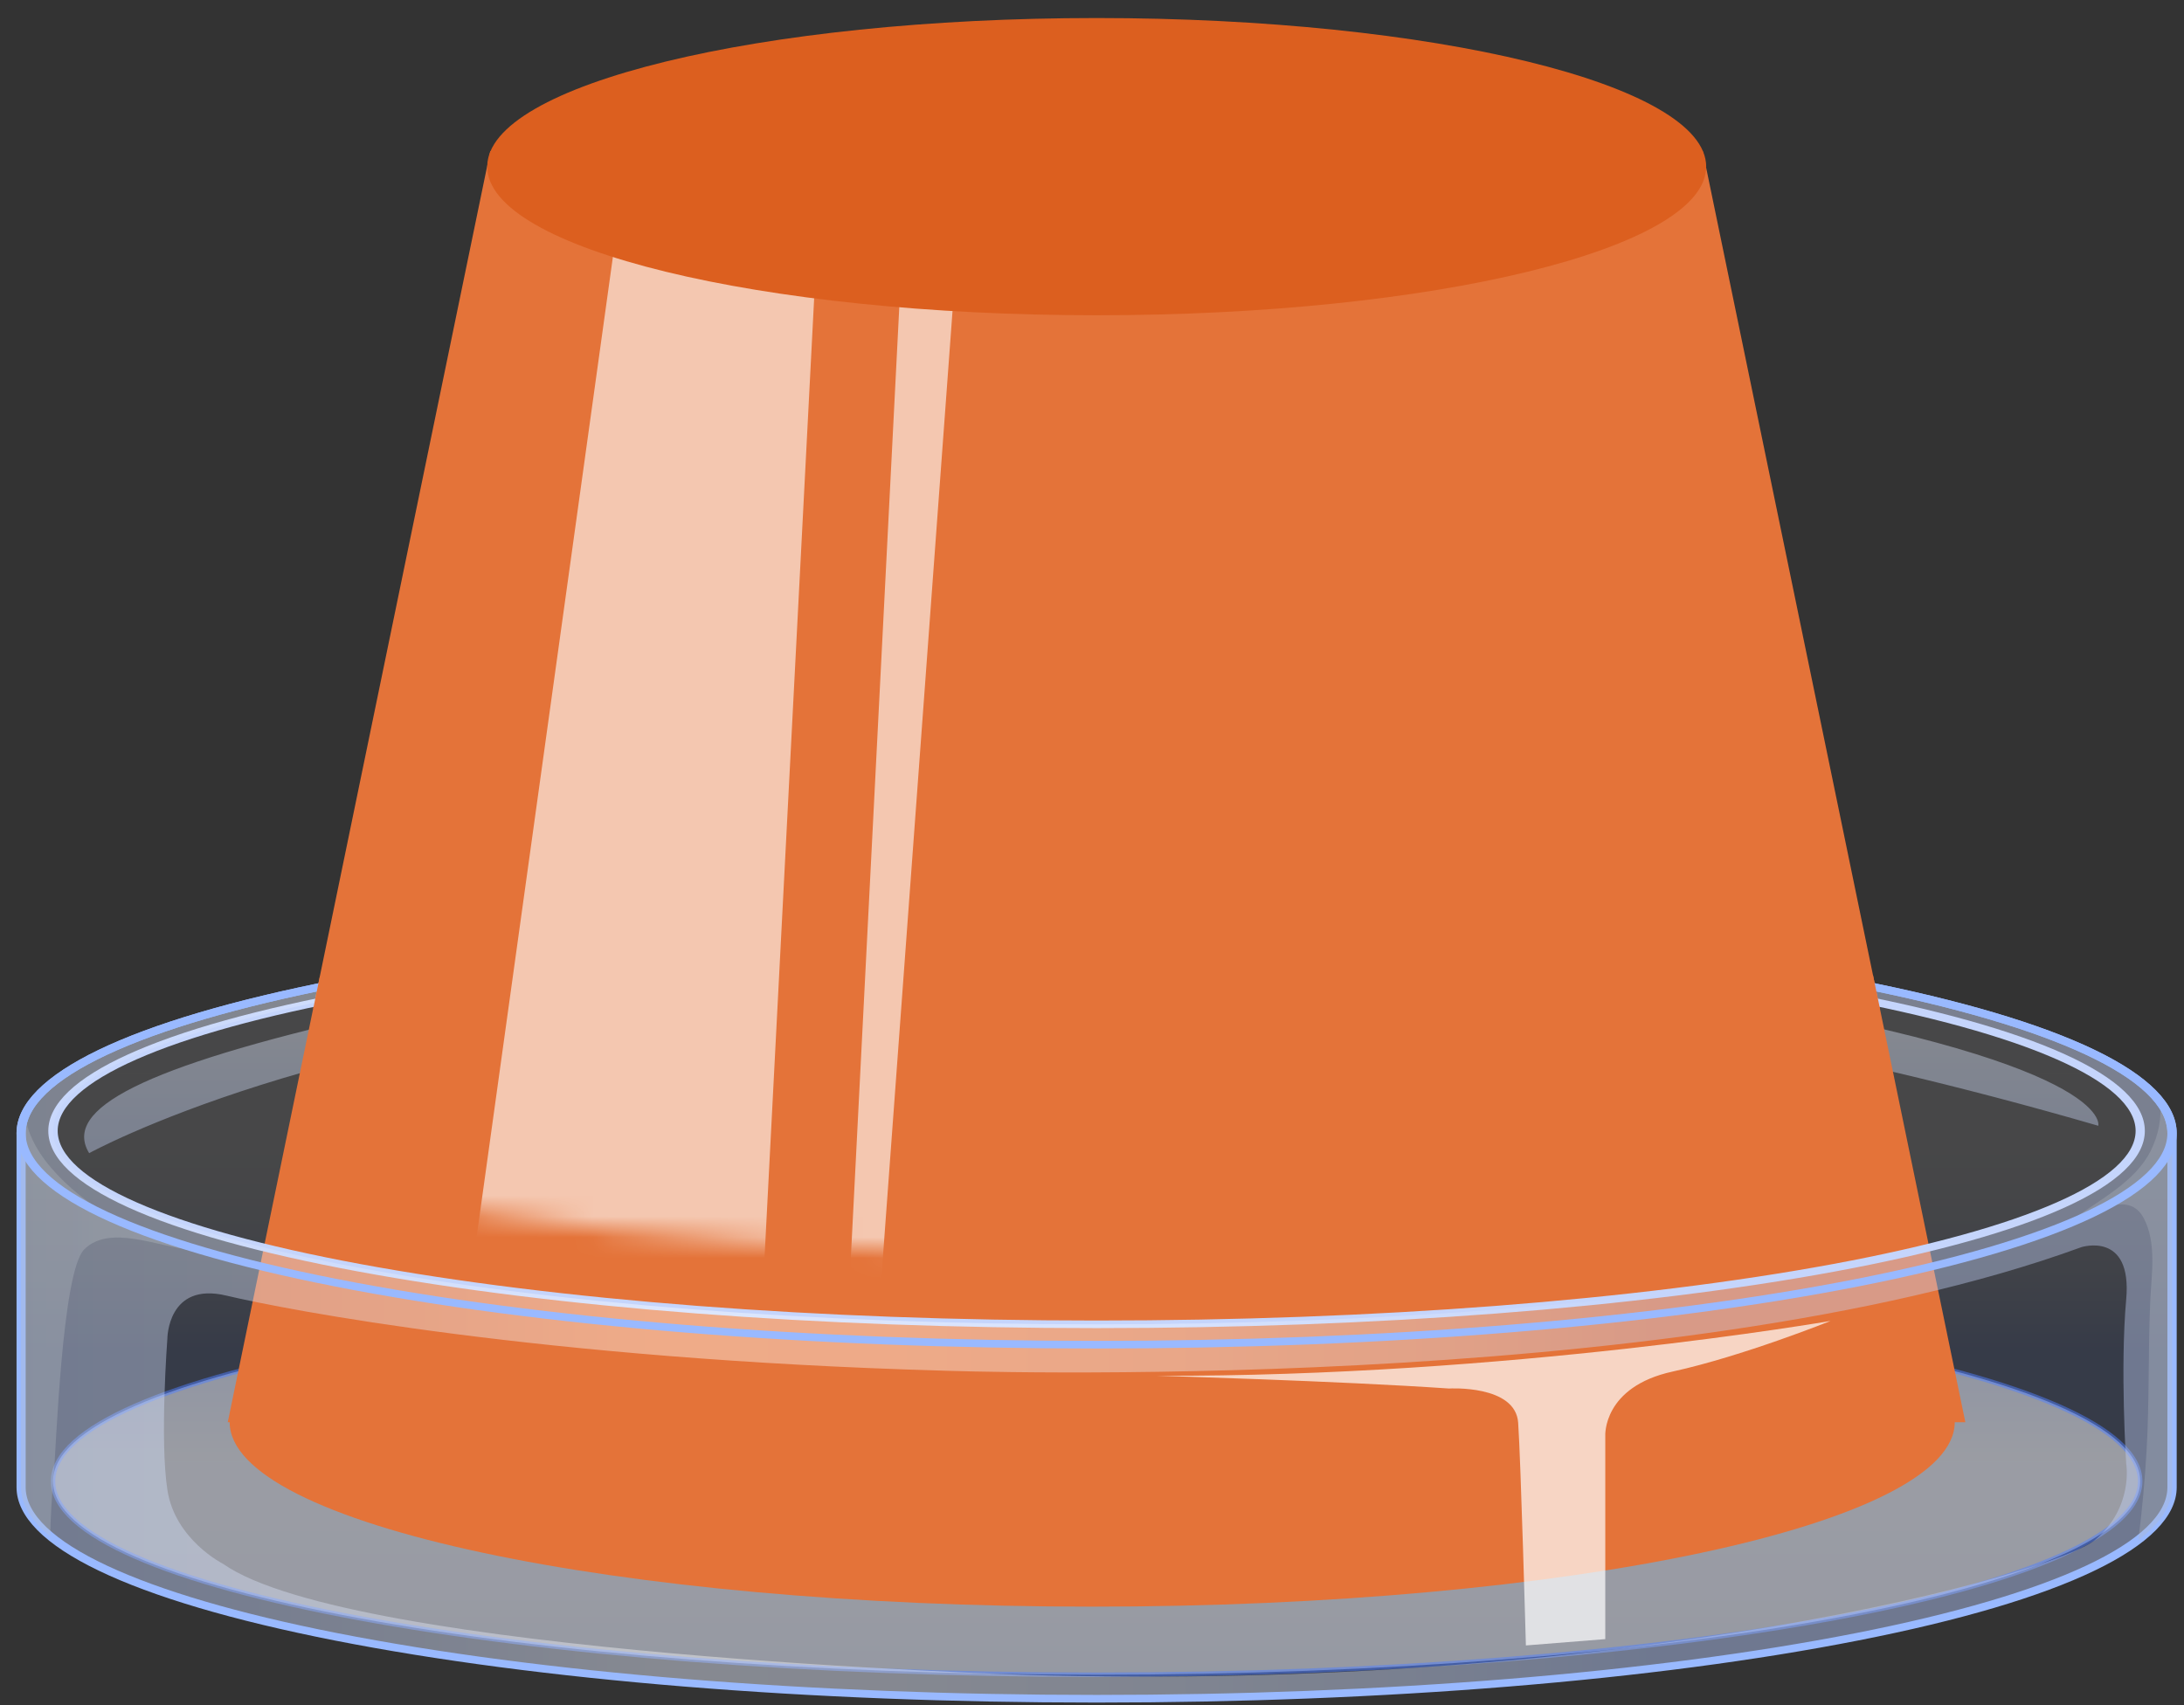 <svg width="105" height="82" viewBox="0 0 105 82" fill="none" xmlns="http://www.w3.org/2000/svg">
<rect x="0" y="0" width="105" height="82" fill="#333333" stroke="none"/>
<path opacity="0.1" d="M52.722 44.32C81.277 44.32 104.428 48.874 104.428 54.49V71.515C104.428 77.131 81.277 81.685 52.722 81.685C24.167 81.685 1.017 77.131 1.017 71.515V54.49C1.017 48.874 24.163 44.32 52.722 44.32Z" fill="url(#paint0_linear_2279_5049)"/>
<path opacity="0.5" d="M52.722 61.923C80.431 61.923 102.894 66.087 102.894 71.225C102.894 76.364 80.431 80.528 52.722 80.528C25.012 80.528 2.55 76.364 2.55 71.225C2.546 66.087 25.012 61.923 52.722 61.923Z" fill="url(#paint1_linear_2279_5049)" stroke="#5181FF" stroke-width="0.213"/>
<path opacity="0.4" d="M100.879 54.132C100.879 54.132 101.77 51.02 81.45 47.736C61.129 44.452 28.52 46.359 17.689 48.836C6.857 51.312 2.987 53.321 4.287 55.449C4.287 55.449 15.715 49.144 36.112 48.104C56.513 47.063 73.559 46.215 100.879 54.132Z" fill="url(#paint2_linear_2279_5049)"/>
<path d="M81.864 7.275H23.568L10.95 68.386H11.042C11.042 73.287 29.608 77.255 52.51 77.255C75.411 77.255 93.978 73.287 93.978 68.386H94.488L81.864 7.275Z" fill="#E47339"/>
<path d="M52.724 63.862C66.14 63.862 78.758 62.894 88.251 61.134C97.839 59.355 103.117 56.957 103.117 54.377C103.117 51.797 97.835 49.398 88.247 47.62C78.754 45.86 66.137 44.892 52.72 44.892C39.303 44.892 26.685 45.86 17.192 47.62C7.604 49.398 2.322 51.797 2.322 54.377C2.322 56.957 7.604 59.355 17.192 61.134C26.689 62.894 39.307 63.862 52.724 63.862ZM52.724 45.256C66.11 45.256 78.693 46.221 88.151 47.978C97.38 49.688 102.674 52.02 102.674 54.377C102.674 56.734 97.38 59.066 88.151 60.776C78.689 62.529 66.11 63.497 52.724 63.497C39.337 63.497 26.754 62.529 17.296 60.776C8.067 59.066 2.773 56.731 2.773 54.377C2.773 52.02 8.067 49.688 17.296 47.978C26.754 46.221 39.337 45.256 52.724 45.256Z" fill="#C5D5FC"/>
<path opacity="0.4" d="M52.722 44.32C81.277 44.32 104.428 48.874 104.428 54.49V71.515C104.428 77.131 81.277 81.685 52.722 81.685C24.167 81.685 1.017 77.131 1.017 71.515V54.49C1.017 48.874 24.163 44.32 52.722 44.32ZM8.05 71.656C8.421 74.041 10.731 75.201 10.731 75.201C16.908 79.541 49.142 80.531 49.142 80.531C78.474 81.393 98.871 75.632 100.733 74.041C102.596 72.451 102.221 70.374 102.221 70.374C102.221 70.374 101.923 65.785 102.221 62.479C102.519 59.176 100.06 59.971 100.06 59.971C80.332 67.19 45.268 65.905 45.268 65.905C25.988 65.355 13.703 62.969 10.877 62.297C8.046 61.624 8.046 64.377 8.046 64.377C8.046 64.377 7.675 69.271 8.05 71.656ZM52.722 63.68C80.432 63.68 102.894 59.515 102.894 54.377C102.894 49.238 80.432 45.074 52.722 45.074C25.012 45.074 2.55 49.238 2.55 54.377C2.546 59.515 25.012 63.68 52.722 63.68Z" fill="url(#paint3_linear_2279_5049)"/>
<path d="M52.722 81.867C66.552 81.867 79.552 80.808 89.335 78.882C99.211 76.942 104.649 74.324 104.649 71.515V54.49C104.649 51.68 99.211 49.062 89.335 47.12C79.552 45.197 66.548 44.137 52.722 44.137C38.896 44.137 25.892 45.197 16.109 47.12C6.233 49.062 0.795 51.68 0.795 54.49V71.515C0.795 74.324 6.233 76.942 16.109 78.885C25.892 80.808 38.892 81.867 52.722 81.867ZM52.722 44.502C66.518 44.502 79.483 45.558 89.232 47.475C98.744 49.348 104.202 51.903 104.202 54.49V71.515C104.202 74.101 98.744 76.656 89.228 78.526C79.479 80.444 66.514 81.499 52.718 81.499C38.923 81.499 25.957 80.444 16.208 78.526C6.692 76.653 1.234 74.098 1.234 71.515V54.49C1.234 51.903 6.692 49.348 16.208 47.478C25.961 45.558 38.926 44.502 52.722 44.502Z" fill="#99B9FF"/>
<path opacity="0.3" d="M103.2 69.767C103.342 67.347 103.269 64.927 103.38 62.51C103.437 61.263 103.69 59.751 103.062 58.572C102.343 57.224 100.748 58.29 99.54 58.714C100.959 57.667 102.653 56.841 103.403 55.329C103.793 54.54 103.919 53.758 103.858 52.981C104.229 53.475 104.428 53.978 104.428 54.49V71.515C104.428 72.391 103.866 73.24 102.806 74.051C102.986 72.627 103.116 71.197 103.2 69.767Z" fill="url(#paint4_linear_2279_5049)"/>
<path opacity="0.3" d="M1.205 53.623C1.331 54.628 1.935 55.624 2.754 56.483C3.618 57.394 4.639 58.161 5.859 58.739C6.949 59.258 8.108 59.663 9.24 60.109C7.577 59.952 5.255 58.852 4.043 60.084C2.979 61.165 2.696 69.698 2.582 70.955C2.494 71.926 2.432 72.901 2.413 73.875C1.499 73.118 1.01 72.329 1.01 71.515V54.49C1.017 54.198 1.082 53.908 1.205 53.623Z" fill="url(#paint5_linear_2279_5049)"/>
<path opacity="0.7" d="M88.009 63.516C88.009 63.516 72.439 66.216 55.614 66.153C55.614 66.153 64.35 66.401 69.662 66.766C69.662 66.766 72.863 66.574 72.989 68.413C73.116 70.251 73.36 79.12 73.36 79.12L77.177 78.816V69.035C77.177 69.035 77.047 66.684 80.421 65.949C83.794 65.21 88.009 63.516 88.009 63.516Z" fill="white"/>
<path d="M52.722 64.842C66.552 64.842 79.552 63.783 89.335 61.86C99.211 59.918 104.649 57.3 104.649 54.49C104.649 51.68 99.211 49.062 89.335 47.12C79.552 45.197 66.548 44.137 52.722 44.137C38.896 44.137 25.892 45.197 16.109 47.12C6.233 49.062 0.795 51.68 0.795 54.49C0.795 57.3 6.233 59.918 16.109 61.86C25.892 63.783 38.892 64.842 52.722 64.842ZM52.722 44.502C66.518 44.502 79.483 45.558 89.232 47.475C98.744 49.348 104.202 51.903 104.202 54.49C104.202 57.073 98.744 59.632 89.228 61.502C79.479 63.419 66.514 64.475 52.718 64.475C38.923 64.475 25.957 63.419 16.208 61.502C6.692 59.632 1.234 57.073 1.234 54.49C1.234 51.903 6.692 49.348 16.208 47.478C25.961 45.558 38.926 44.502 52.722 44.502Z" fill="#99B9FF"/>
<path d="M15.059 48.503L15.38 46.944L54.487 41.236L90.046 46.883L90.384 48.505L56.093 48.365L15.059 48.503Z" fill="#E47339"/>
<mask id="mask0_2279_5049" style="mask-type:alpha" maskUnits="userSpaceOnUse" x="10" y="7" width="85" height="54">
<path d="M81.87 7.267H23.574L10.956 53.572H11.048C11.048 57.286 29.614 60.292 52.516 60.292C75.417 60.292 93.984 57.286 93.984 53.572H94.494L81.87 7.267Z" fill="#393B36"/>
</mask>
<g mask="url(#mask0_2279_5049)">
<path d="M31.647 -3.335L39.976 -1.779L36.217 70.894L21.428 70.174L31.647 -3.335Z" fill="white" fill-opacity="0.6"/>
<path d="M43.405 11.426L46.054 11.426L42.158 64.38L40.755 63.437L43.405 11.426Z" fill="white" fill-opacity="0.6"/>
</g>
<path d="M52.726 15.159C68.909 15.159 82.028 11.96 82.028 8.013C82.028 4.066 68.909 0.867 52.726 0.867C36.544 0.867 23.425 4.066 23.425 8.013C23.425 11.96 36.544 15.159 52.726 15.159Z" fill="#DC5F1F"/>
<defs>
<linearGradient id="paint0_linear_2279_5049" x1="52.721" y1="37.157" x2="52.721" y2="64.899" gradientUnits="userSpaceOnUse">
<stop stop-color="#C5D5FC"/>
<stop offset="0.113" stop-color="#DCE6FD"/>
<stop offset="0.247" stop-color="#EFF4FE"/>
<stop offset="0.382" stop-color="#FBFCFF"/>
<stop offset="0.521" stop-color="white"/>
<stop offset="0.611" stop-color="#FCFDFF"/>
<stop offset="0.684" stop-color="#F2F5FF"/>
<stop offset="0.751" stop-color="#E1E9FF"/>
<stop offset="0.815" stop-color="#C9D8FF"/>
<stop offset="0.876" stop-color="#AAC1FF"/>
<stop offset="0.936" stop-color="#83A6FF"/>
<stop offset="0.993" stop-color="#5785FF"/>
<stop offset="1" stop-color="#5181FF"/>
</linearGradient>
<linearGradient id="paint1_linear_2279_5049" x1="52.72" y1="95.276" x2="52.72" y2="47.299" gradientUnits="userSpaceOnUse">
<stop stop-color="#C5D5FC"/>
<stop offset="0.113" stop-color="#DCE6FD"/>
<stop offset="0.247" stop-color="#EFF4FE"/>
<stop offset="0.382" stop-color="#FBFCFF"/>
<stop offset="0.521" stop-color="white"/>
<stop offset="0.596" stop-color="#F0F4FE"/>
<stop offset="0.745" stop-color="#D8E3FD"/>
<stop offset="0.883" stop-color="#CAD9FC"/>
<stop offset="1" stop-color="#C5D5FC"/>
</linearGradient>
<linearGradient id="paint2_linear_2279_5049" x1="52.467" y1="32.81" x2="52.467" y2="57.06" gradientUnits="userSpaceOnUse">
<stop stop-color="#C5D5FC"/>
<stop offset="0.113" stop-color="#DCE6FD"/>
<stop offset="0.247" stop-color="#EFF4FE"/>
<stop offset="0.382" stop-color="#FBFCFF"/>
<stop offset="0.521" stop-color="white"/>
<stop offset="0.596" stop-color="#F0F4FE"/>
<stop offset="0.745" stop-color="#D8E3FD"/>
<stop offset="0.883" stop-color="#CAD9FC"/>
<stop offset="1" stop-color="#C5D5FC"/>
</linearGradient>
<linearGradient id="paint3_linear_2279_5049" x1="79.589" y1="63.002" x2="-12.592" y2="63.002" gradientUnits="userSpaceOnUse">
<stop stop-color="#C5D5FC"/>
<stop offset="0.113" stop-color="#DCE6FD"/>
<stop offset="0.247" stop-color="#EFF4FE"/>
<stop offset="0.382" stop-color="#FBFCFF"/>
<stop offset="0.521" stop-color="white"/>
<stop offset="0.596" stop-color="#F0F4FE"/>
<stop offset="0.744" stop-color="#D8E3FD"/>
<stop offset="0.881" stop-color="#CAD9FC"/>
<stop offset="0.997" stop-color="#C5D5FC"/>
</linearGradient>
<linearGradient id="paint4_linear_2279_5049" x1="79.588" y1="63.515" x2="-12.596" y2="63.515" gradientUnits="userSpaceOnUse">
<stop stop-color="#B4BAC0"/>
<stop offset="0.044" stop-color="#C0C5CA"/>
<stop offset="0.161" stop-color="#DCDFE1"/>
<stop offset="0.279" stop-color="#EFF1F2"/>
<stop offset="0.399" stop-color="#FBFBFC"/>
<stop offset="0.521" stop-color="white"/>
<stop offset="0.541" stop-color="#F9FAFA"/>
<stop offset="0.669" stop-color="#D8DBDE"/>
<stop offset="0.791" stop-color="#C0C6CA"/>
<stop offset="0.904" stop-color="#B2B9BE"/>
<stop offset="1" stop-color="#ADB4BA"/>
</linearGradient>
<linearGradient id="paint5_linear_2279_5049" x1="79.589" y1="63.748" x2="-12.592" y2="63.748" gradientUnits="userSpaceOnUse">
<stop stop-color="#B4BAC0"/>
<stop offset="0.044" stop-color="#C0C5CA"/>
<stop offset="0.161" stop-color="#DCDFE1"/>
<stop offset="0.279" stop-color="#EFF1F2"/>
<stop offset="0.399" stop-color="#FBFBFC"/>
<stop offset="0.521" stop-color="white"/>
<stop offset="0.541" stop-color="#F9FAFA"/>
<stop offset="0.669" stop-color="#D8DBDE"/>
<stop offset="0.791" stop-color="#C0C6CA"/>
<stop offset="0.904" stop-color="#B2B9BE"/>
<stop offset="1" stop-color="#ADB4BA"/>
</linearGradient>
</defs>
</svg>
